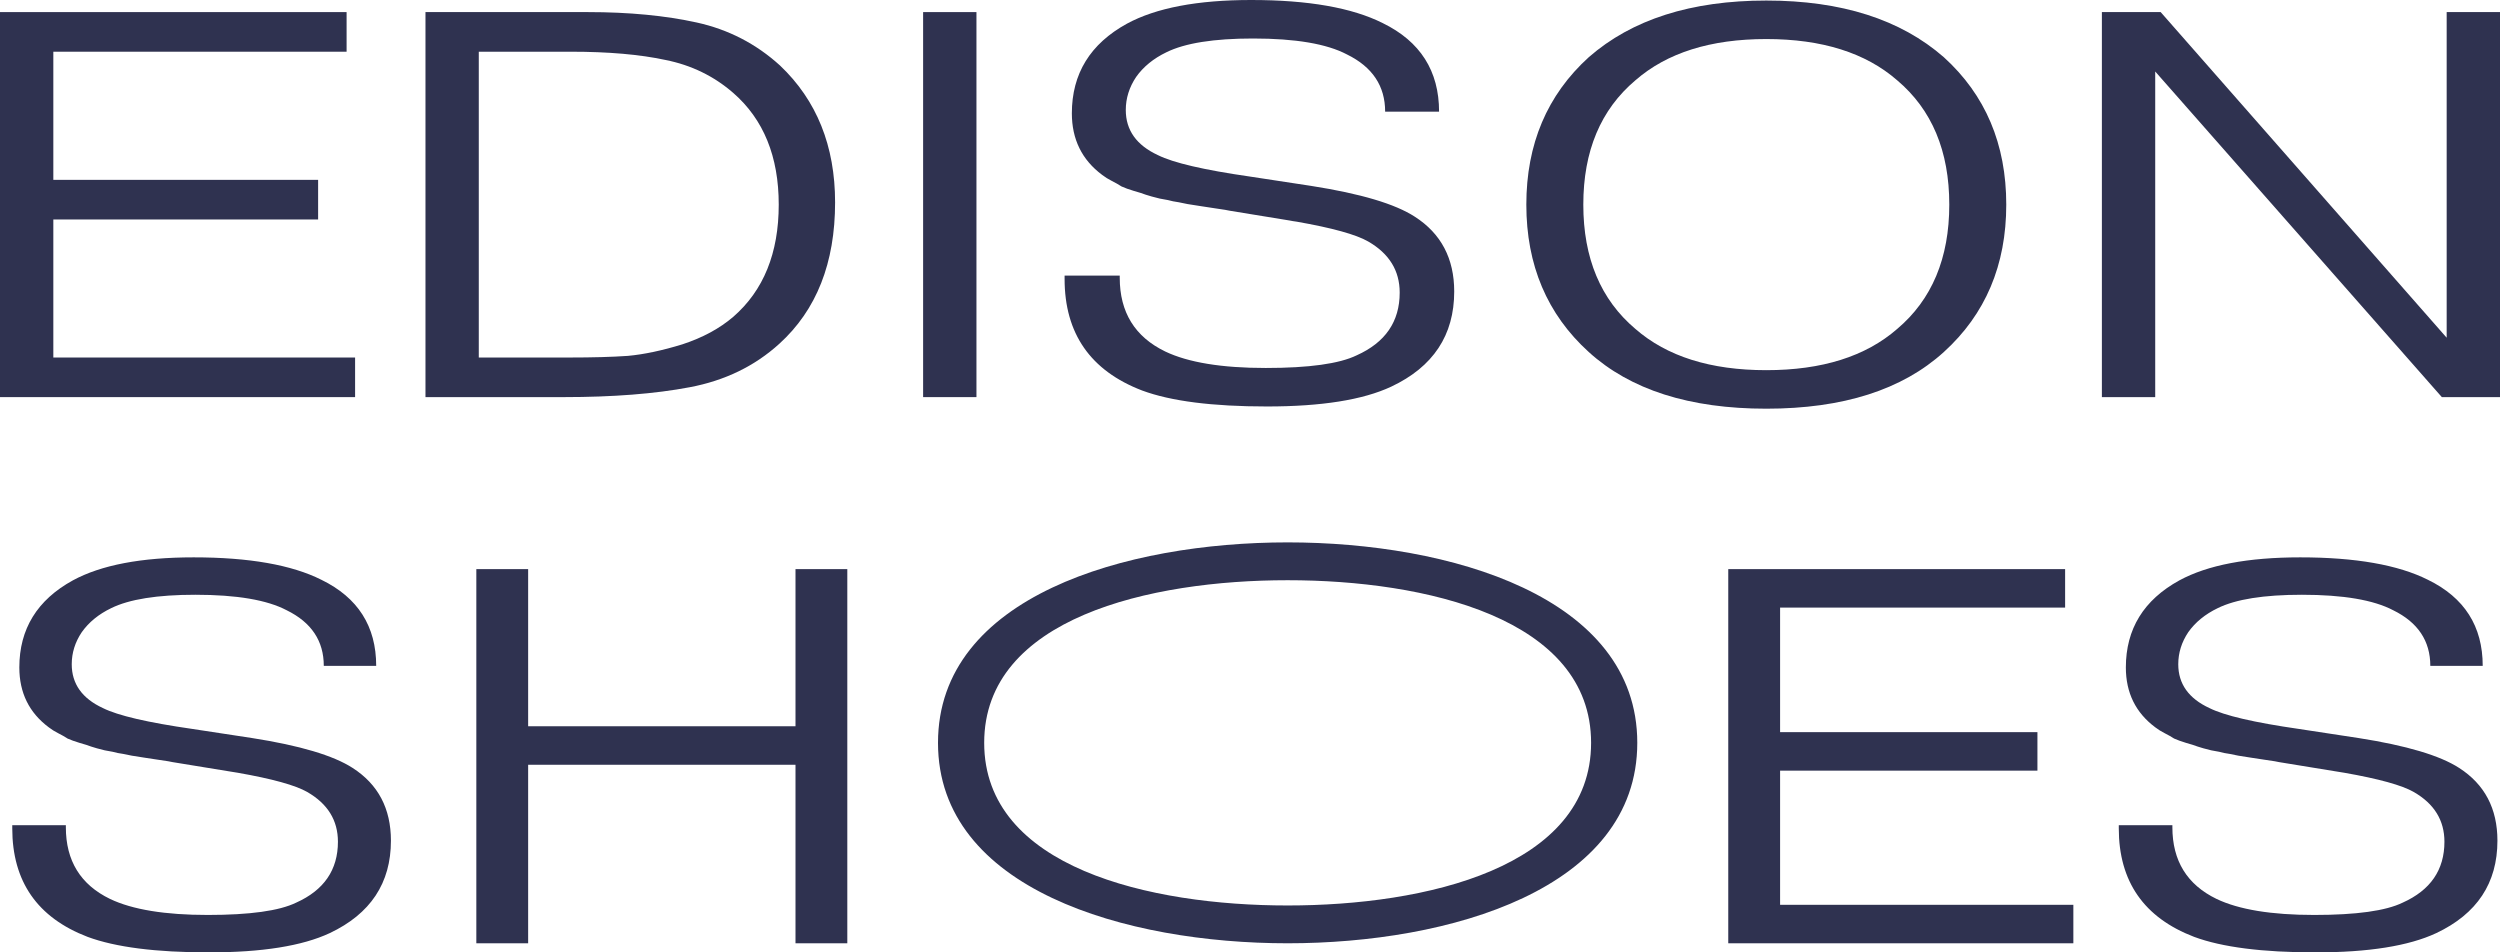 <svg width="105" height="40" viewBox="0 0 105 40" fill="none" xmlns="http://www.w3.org/2000/svg">
<g id="logotype">
<path d="M2.24 7.554H13.361V9.218H2.24V15.016H14.914V16.679H0V0.508H14.557V2.172H2.24V7.554Z" fill="#2F3250"/>
<path d="M20.109 2.172V15.016H23.901C24.885 15.016 25.708 14.993 26.37 14.947C27.049 14.885 27.812 14.723 28.66 14.462C29.509 14.184 30.221 13.799 30.798 13.306C32.071 12.198 32.707 10.627 32.707 8.594C32.707 6.576 32.071 5.013 30.798 3.904C29.984 3.196 29.034 2.734 27.948 2.518C26.879 2.287 25.555 2.172 23.978 2.172H20.109ZM17.87 0.508H24.69C26.421 0.508 27.948 0.655 29.271 0.947C30.595 1.24 31.757 1.84 32.758 2.749C34.302 4.212 35.074 6.13 35.074 8.501C35.074 11.043 34.293 13.022 32.732 14.438C31.697 15.378 30.442 15.986 28.966 16.264C27.507 16.541 25.742 16.679 23.672 16.679H17.87V0.508Z" fill="#2F3250"/>
<path d="M38.771 0.508H41.011V16.679H38.771V0.508Z" fill="#2F3250"/>
<path d="M44.713 11.574H47.029V11.666C47.029 13.114 47.665 14.146 48.938 14.762C49.905 15.224 51.313 15.455 53.162 15.455C54.978 15.455 56.25 15.278 56.98 14.924C58.184 14.385 58.787 13.507 58.787 12.29C58.787 11.366 58.346 10.65 57.463 10.142C56.954 9.849 55.953 9.572 54.46 9.31C54.342 9.295 54.248 9.279 54.18 9.264L51.635 8.848C51.584 8.833 51.398 8.802 51.075 8.756C50.753 8.709 50.549 8.679 50.465 8.663C50.38 8.648 50.185 8.617 49.879 8.571C49.591 8.509 49.387 8.471 49.269 8.455C49.167 8.424 48.98 8.386 48.709 8.34C48.454 8.278 48.259 8.224 48.123 8.178C48.004 8.132 47.835 8.078 47.614 8.016C47.411 7.955 47.241 7.893 47.105 7.831C46.986 7.754 46.851 7.677 46.698 7.6C46.545 7.523 46.41 7.439 46.291 7.346C45.443 6.715 45.018 5.852 45.018 4.759C45.018 3.096 45.79 1.84 47.334 0.993C48.556 0.331 50.295 0 52.551 0C54.944 0 56.785 0.323 58.074 0.97C59.652 1.74 60.441 2.98 60.441 4.69H58.176C58.176 3.612 57.642 2.811 56.573 2.287C55.724 1.84 54.409 1.617 52.628 1.617C50.982 1.617 49.769 1.81 48.989 2.195C48.446 2.456 48.021 2.803 47.716 3.234C47.428 3.665 47.283 4.127 47.283 4.62C47.283 5.467 47.733 6.099 48.632 6.515C49.277 6.838 50.566 7.138 52.501 7.416L55.071 7.808C57.141 8.132 58.592 8.563 59.423 9.102C60.526 9.81 61.077 10.858 61.077 12.244C61.077 14.077 60.195 15.409 58.43 16.24C57.243 16.795 55.504 17.072 53.213 17.072C50.923 17.072 49.175 16.849 47.971 16.402C45.799 15.57 44.713 14.007 44.713 11.713V11.574Z" fill="#2F3250"/>
<path d="M81.641 2.403C83.389 3.989 84.263 6.053 84.263 8.594C84.263 11.135 83.389 13.199 81.641 14.785C79.894 16.371 77.408 17.165 74.184 17.165C70.961 17.165 68.475 16.371 66.728 14.785C64.98 13.199 64.106 11.135 64.106 8.594C64.106 6.053 64.98 3.989 66.728 2.403C68.543 0.816 71.029 0.023 74.184 0.023C77.34 0.023 79.826 0.816 81.641 2.403ZM79.682 3.373C78.358 2.218 76.526 1.64 74.184 1.64C71.843 1.64 70.011 2.218 68.687 3.373C67.228 4.605 66.499 6.345 66.499 8.594C66.499 10.842 67.228 12.583 68.687 13.815C70.011 14.97 71.843 15.547 74.184 15.547C76.526 15.547 78.358 14.97 79.682 13.815C81.141 12.583 81.87 10.842 81.87 8.594C81.87 6.345 81.141 4.605 79.682 3.373Z" fill="#2F3250"/>
<path d="M105 0.508V16.679H102.557L90.519 3.003V16.679H88.279V0.508H90.748L102.76 14.184V0.508H105Z" fill="#2F3250"/>
<path d="M0.515 34.657H2.766V34.746C2.766 36.153 3.384 37.156 4.621 37.755C5.561 38.204 6.929 38.428 8.727 38.428C10.491 38.428 11.728 38.256 12.437 37.912C13.607 37.388 14.193 36.535 14.193 35.353C14.193 34.455 13.764 33.759 12.906 33.265C12.412 32.98 11.439 32.711 9.988 32.456C9.873 32.441 9.782 32.427 9.716 32.412L7.243 32.008C7.193 31.992 7.012 31.963 6.699 31.918C6.385 31.873 6.187 31.843 6.105 31.828C6.022 31.813 5.833 31.783 5.536 31.738C5.256 31.678 5.058 31.641 4.942 31.626C4.844 31.596 4.662 31.558 4.398 31.514C4.151 31.454 3.961 31.401 3.829 31.356C3.714 31.311 3.549 31.259 3.335 31.199C3.137 31.139 2.972 31.079 2.84 31.02C2.725 30.945 2.593 30.87 2.444 30.795C2.296 30.72 2.164 30.638 2.049 30.548C1.224 29.934 0.812 29.096 0.812 28.034C0.812 26.417 1.562 25.197 3.063 24.374C4.25 23.731 5.94 23.409 8.133 23.409C10.458 23.409 12.247 23.723 13.5 24.352C15.034 25.1 15.8 26.305 15.8 27.966H13.599C13.599 26.919 13.08 26.14 12.041 25.631C11.216 25.197 9.939 24.98 8.207 24.98C6.608 24.98 5.429 25.168 4.67 25.542C4.143 25.796 3.731 26.133 3.434 26.552C3.153 26.971 3.013 27.42 3.013 27.899C3.013 28.722 3.45 29.336 4.324 29.74C4.951 30.054 6.204 30.346 8.084 30.616L10.582 30.997C12.593 31.311 14.003 31.731 14.811 32.254C15.883 32.943 16.419 33.961 16.419 35.308C16.419 37.089 15.561 38.383 13.846 39.192C12.692 39.731 11.002 40 8.776 40C6.55 40 4.852 39.783 3.681 39.349C1.571 38.541 0.515 37.022 0.515 34.791V34.657Z" fill="#2F3250"/>
<path d="M22.182 32.12V39.618H20.006V23.903H22.182V30.503H33.411V23.903H35.587V39.618H33.411V32.12H22.182Z" fill="#2F3250"/>
<path d="M74.764 30.75H85.572V32.367H74.764V38.002H87.081V39.618H72.587V23.903H86.735V25.519H74.764V30.75Z" fill="#2F3250"/>
<path d="M88.989 34.657H91.24V34.746C91.24 36.153 91.858 37.156 93.095 37.755C94.034 38.204 95.403 38.428 97.2 38.428C98.965 38.428 100.201 38.256 100.91 37.912C102.081 37.388 102.666 36.535 102.666 35.353C102.666 34.455 102.238 33.759 101.38 33.265C100.886 32.98 99.913 32.711 98.462 32.456C98.346 32.441 98.256 32.427 98.19 32.412L95.716 32.008C95.667 31.992 95.486 31.963 95.172 31.918C94.859 31.873 94.661 31.843 94.579 31.828C94.496 31.813 94.306 31.783 94.01 31.738C93.729 31.678 93.532 31.641 93.416 31.626C93.317 31.596 93.136 31.558 92.872 31.514C92.625 31.454 92.435 31.401 92.303 31.356C92.188 31.311 92.023 31.259 91.808 31.199C91.611 31.139 91.446 31.079 91.314 31.02C91.198 30.945 91.067 30.87 90.918 30.795C90.77 30.72 90.638 30.638 90.522 30.548C89.698 29.934 89.286 29.096 89.286 28.034C89.286 26.417 90.036 25.197 91.537 24.374C92.724 23.731 94.414 23.409 96.607 23.409C98.932 23.409 100.721 23.723 101.974 24.352C103.507 25.1 104.274 26.305 104.274 27.966H102.073C102.073 26.919 101.553 26.14 100.515 25.631C99.69 25.197 98.412 24.98 96.681 24.98C95.082 24.98 93.903 25.168 93.144 25.542C92.617 25.796 92.204 26.133 91.907 26.552C91.627 26.971 91.487 27.42 91.487 27.899C91.487 28.722 91.924 29.336 92.798 29.74C93.424 30.054 94.678 30.346 96.557 30.616L99.055 30.997C101.067 31.311 102.477 31.731 103.285 32.254C104.356 32.943 104.892 33.961 104.892 35.308C104.892 37.089 104.035 38.383 102.32 39.192C101.166 39.731 99.476 40 97.25 40C95.024 40 93.326 39.783 92.155 39.349C90.044 38.541 88.989 37.022 88.989 34.791V34.657Z" fill="#2F3250"/>
<path d="M68.766 31.199C68.766 37.356 60.864 39.618 54.081 39.618C47.298 39.618 39.396 37.356 39.396 31.199C39.396 25.042 47.298 22.78 54.081 22.78C60.864 22.78 68.766 25.042 68.766 31.199ZM66.826 31.199C66.826 25.953 59.861 24.369 54.081 24.369C48.301 24.369 41.336 25.953 41.336 31.199C41.336 36.446 48.301 38.03 54.081 38.03C59.861 38.03 66.826 36.446 66.826 31.199Z" fill="#2F3250"/>
</g>
</svg>
